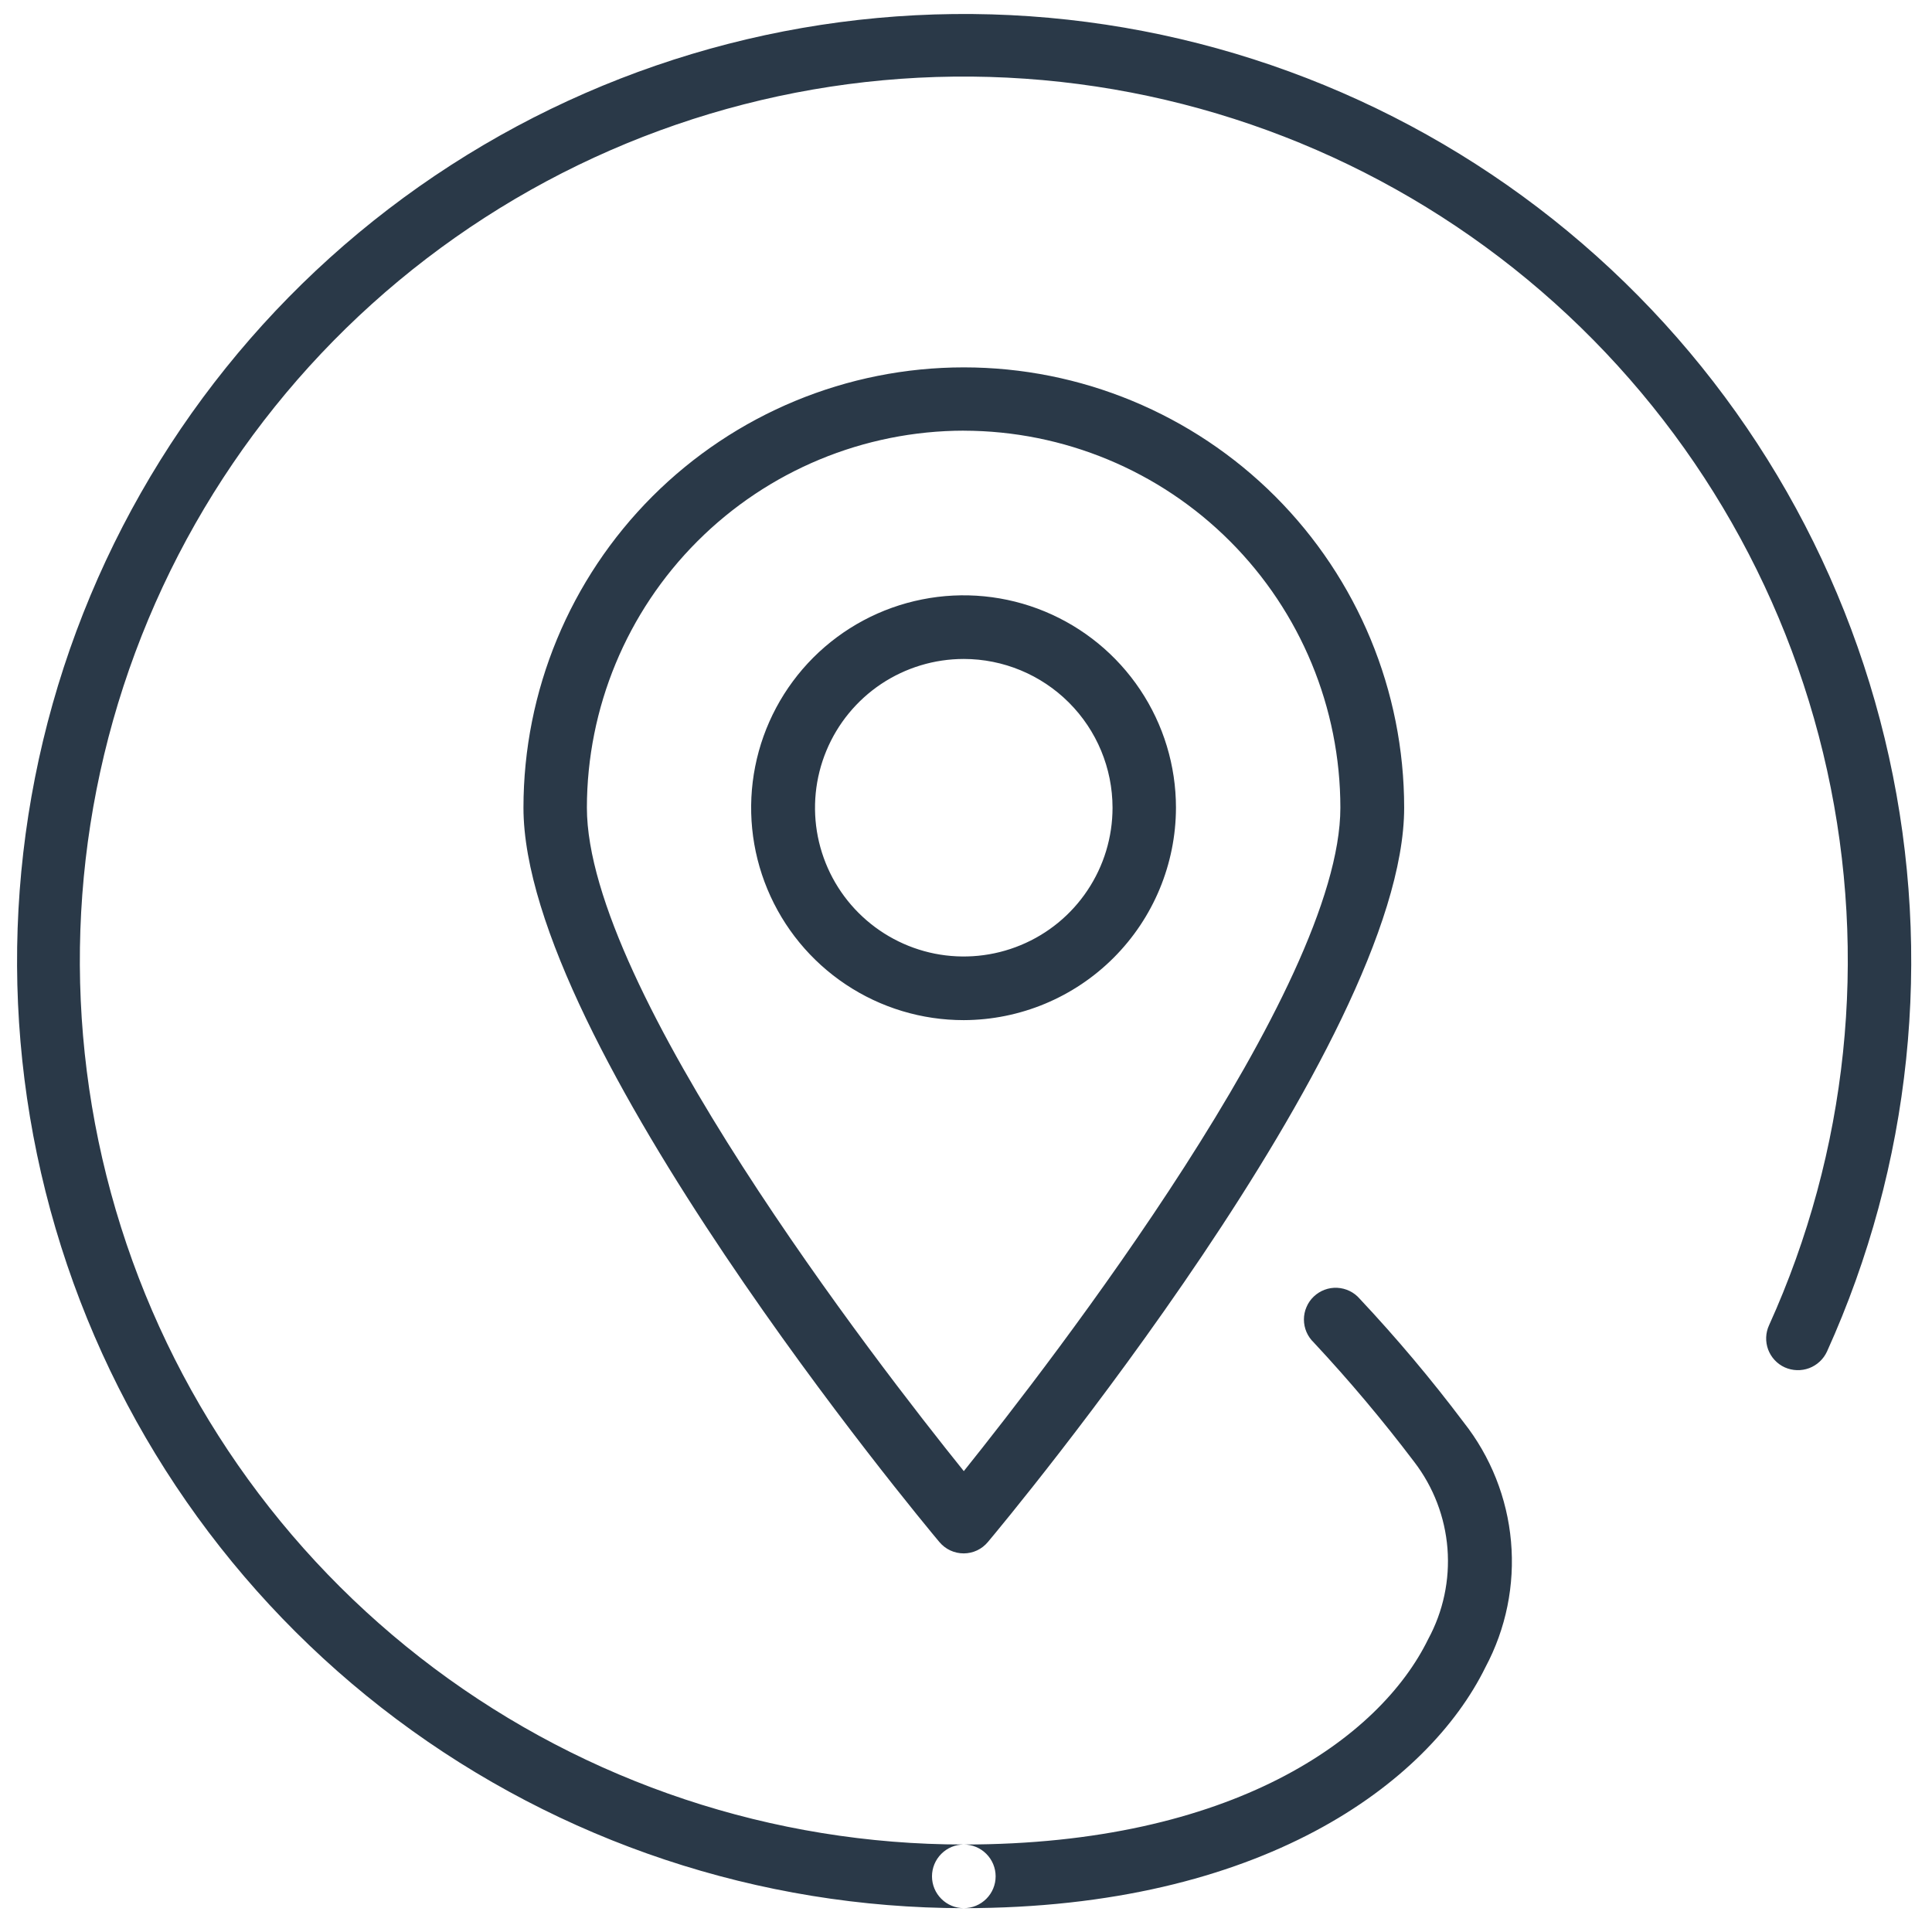 <svg width="53" height="53" viewBox="0 0 53 53" fill="none" xmlns="http://www.w3.org/2000/svg">
<path fill-rule="evenodd" clip-rule="evenodd" d="M26.44 52.346C20.831 52.344 15.373 50.527 10.882 47.166C6.391 43.805 3.109 39.081 1.525 33.7C-0.059 28.319 0.142 22.57 2.096 17.312C4.051 12.055 7.654 7.571 12.368 4.531C17.082 1.491 22.654 0.058 28.249 0.446C33.845 0.835 39.165 3.024 43.413 6.687C47.662 10.349 50.611 15.288 51.82 20.766C53.029 26.243 52.432 31.965 50.12 37.075C50.023 37.286 49.847 37.45 49.63 37.532C49.412 37.613 49.172 37.605 48.96 37.51C48.856 37.463 48.762 37.395 48.684 37.311C48.606 37.227 48.545 37.129 48.505 37.022C48.465 36.914 48.447 36.8 48.451 36.686C48.455 36.572 48.482 36.459 48.53 36.355C50.69 31.585 51.249 26.244 50.122 21.131C48.995 16.017 46.243 11.406 42.278 7.986C38.312 4.566 33.347 2.522 28.123 2.159C22.899 1.795 17.698 3.132 13.298 5.97C8.897 8.808 5.533 12.994 3.709 17.902C1.885 22.81 1.699 28.177 3.178 33.2C4.657 38.223 7.722 42.632 11.915 45.769C16.108 48.905 21.204 50.6 26.44 50.6C26.672 50.6 26.893 50.692 27.057 50.856C27.221 51.02 27.313 51.242 27.313 51.473C27.313 51.705 27.221 51.927 27.057 52.09C26.893 52.254 26.672 52.346 26.44 52.346ZM26.44 52.346C26.208 52.346 25.986 52.254 25.823 52.09C25.659 51.927 25.567 51.705 25.567 51.473C25.567 51.242 25.659 51.02 25.823 50.856C25.986 50.692 26.208 50.6 26.44 50.6C33.8 50.6 37.85 47.689 39.18 44.964C39.592 44.204 39.775 43.342 39.708 42.48C39.64 41.619 39.325 40.795 38.8 40.109C37.937 38.969 37.016 37.874 36.04 36.828C35.955 36.747 35.887 36.649 35.84 36.54C35.794 36.432 35.77 36.315 35.77 36.197C35.77 36.08 35.794 35.963 35.841 35.855C35.887 35.746 35.955 35.648 36.041 35.567C36.126 35.486 36.227 35.423 36.337 35.382C36.448 35.34 36.566 35.322 36.683 35.328C36.801 35.334 36.916 35.363 37.023 35.415C37.129 35.466 37.223 35.539 37.3 35.628C38.311 36.705 39.262 37.835 40.15 39.015C40.893 39.956 41.345 41.093 41.451 42.286C41.558 43.48 41.314 44.679 40.75 45.736C39.18 48.929 34.6 52.346 26.44 52.346ZM26.44 27.985C25.287 27.986 24.16 27.646 23.201 27.006C22.242 26.367 21.494 25.457 21.052 24.393C20.609 23.328 20.493 22.156 20.717 21.026C20.941 19.895 21.496 18.856 22.31 18.04C23.125 17.225 24.163 16.669 25.294 16.444C26.424 16.218 27.596 16.333 28.661 16.774C29.726 17.215 30.637 17.962 31.277 18.92C31.918 19.878 32.26 21.005 32.26 22.158C32.257 23.701 31.643 25.18 30.552 26.272C29.462 27.364 27.983 27.98 26.44 27.985ZM26.44 18.077C25.633 18.077 24.844 18.316 24.172 18.764C23.501 19.213 22.978 19.85 22.669 20.596C22.36 21.341 22.279 22.162 22.436 22.954C22.594 23.745 22.982 24.473 23.553 25.043C24.124 25.614 24.851 26.003 25.642 26.161C26.434 26.318 27.255 26.237 28 25.928C28.746 25.62 29.384 25.097 29.832 24.425C30.281 23.754 30.52 22.965 30.52 22.158C30.519 21.076 30.089 20.039 29.324 19.274C28.559 18.509 27.522 18.078 26.44 18.077ZM26.44 42.614C26.312 42.614 26.186 42.587 26.07 42.533C25.954 42.479 25.852 42.4 25.77 42.302C25.3 41.744 14.36 28.595 14.36 22.158C14.36 18.954 15.633 15.882 17.898 13.616C20.164 11.351 23.236 10.078 26.44 10.078C29.644 10.078 32.716 11.351 34.982 13.616C37.247 15.882 38.52 18.954 38.52 22.158C38.52 28.595 27.57 41.744 27.1 42.302C27.019 42.399 26.919 42.477 26.805 42.531C26.691 42.585 26.566 42.613 26.44 42.614ZM26.44 11.814C23.698 11.818 21.07 12.909 19.132 14.848C17.193 16.787 16.103 19.415 16.1 22.157C16.1 27.118 24.05 37.389 26.44 40.357C28.82 37.386 36.77 27.115 36.77 22.157C36.769 19.416 35.681 16.788 33.744 14.849C31.808 12.91 29.18 11.819 26.44 11.815V11.814Z" fill="#2A3948"/>
</svg>
